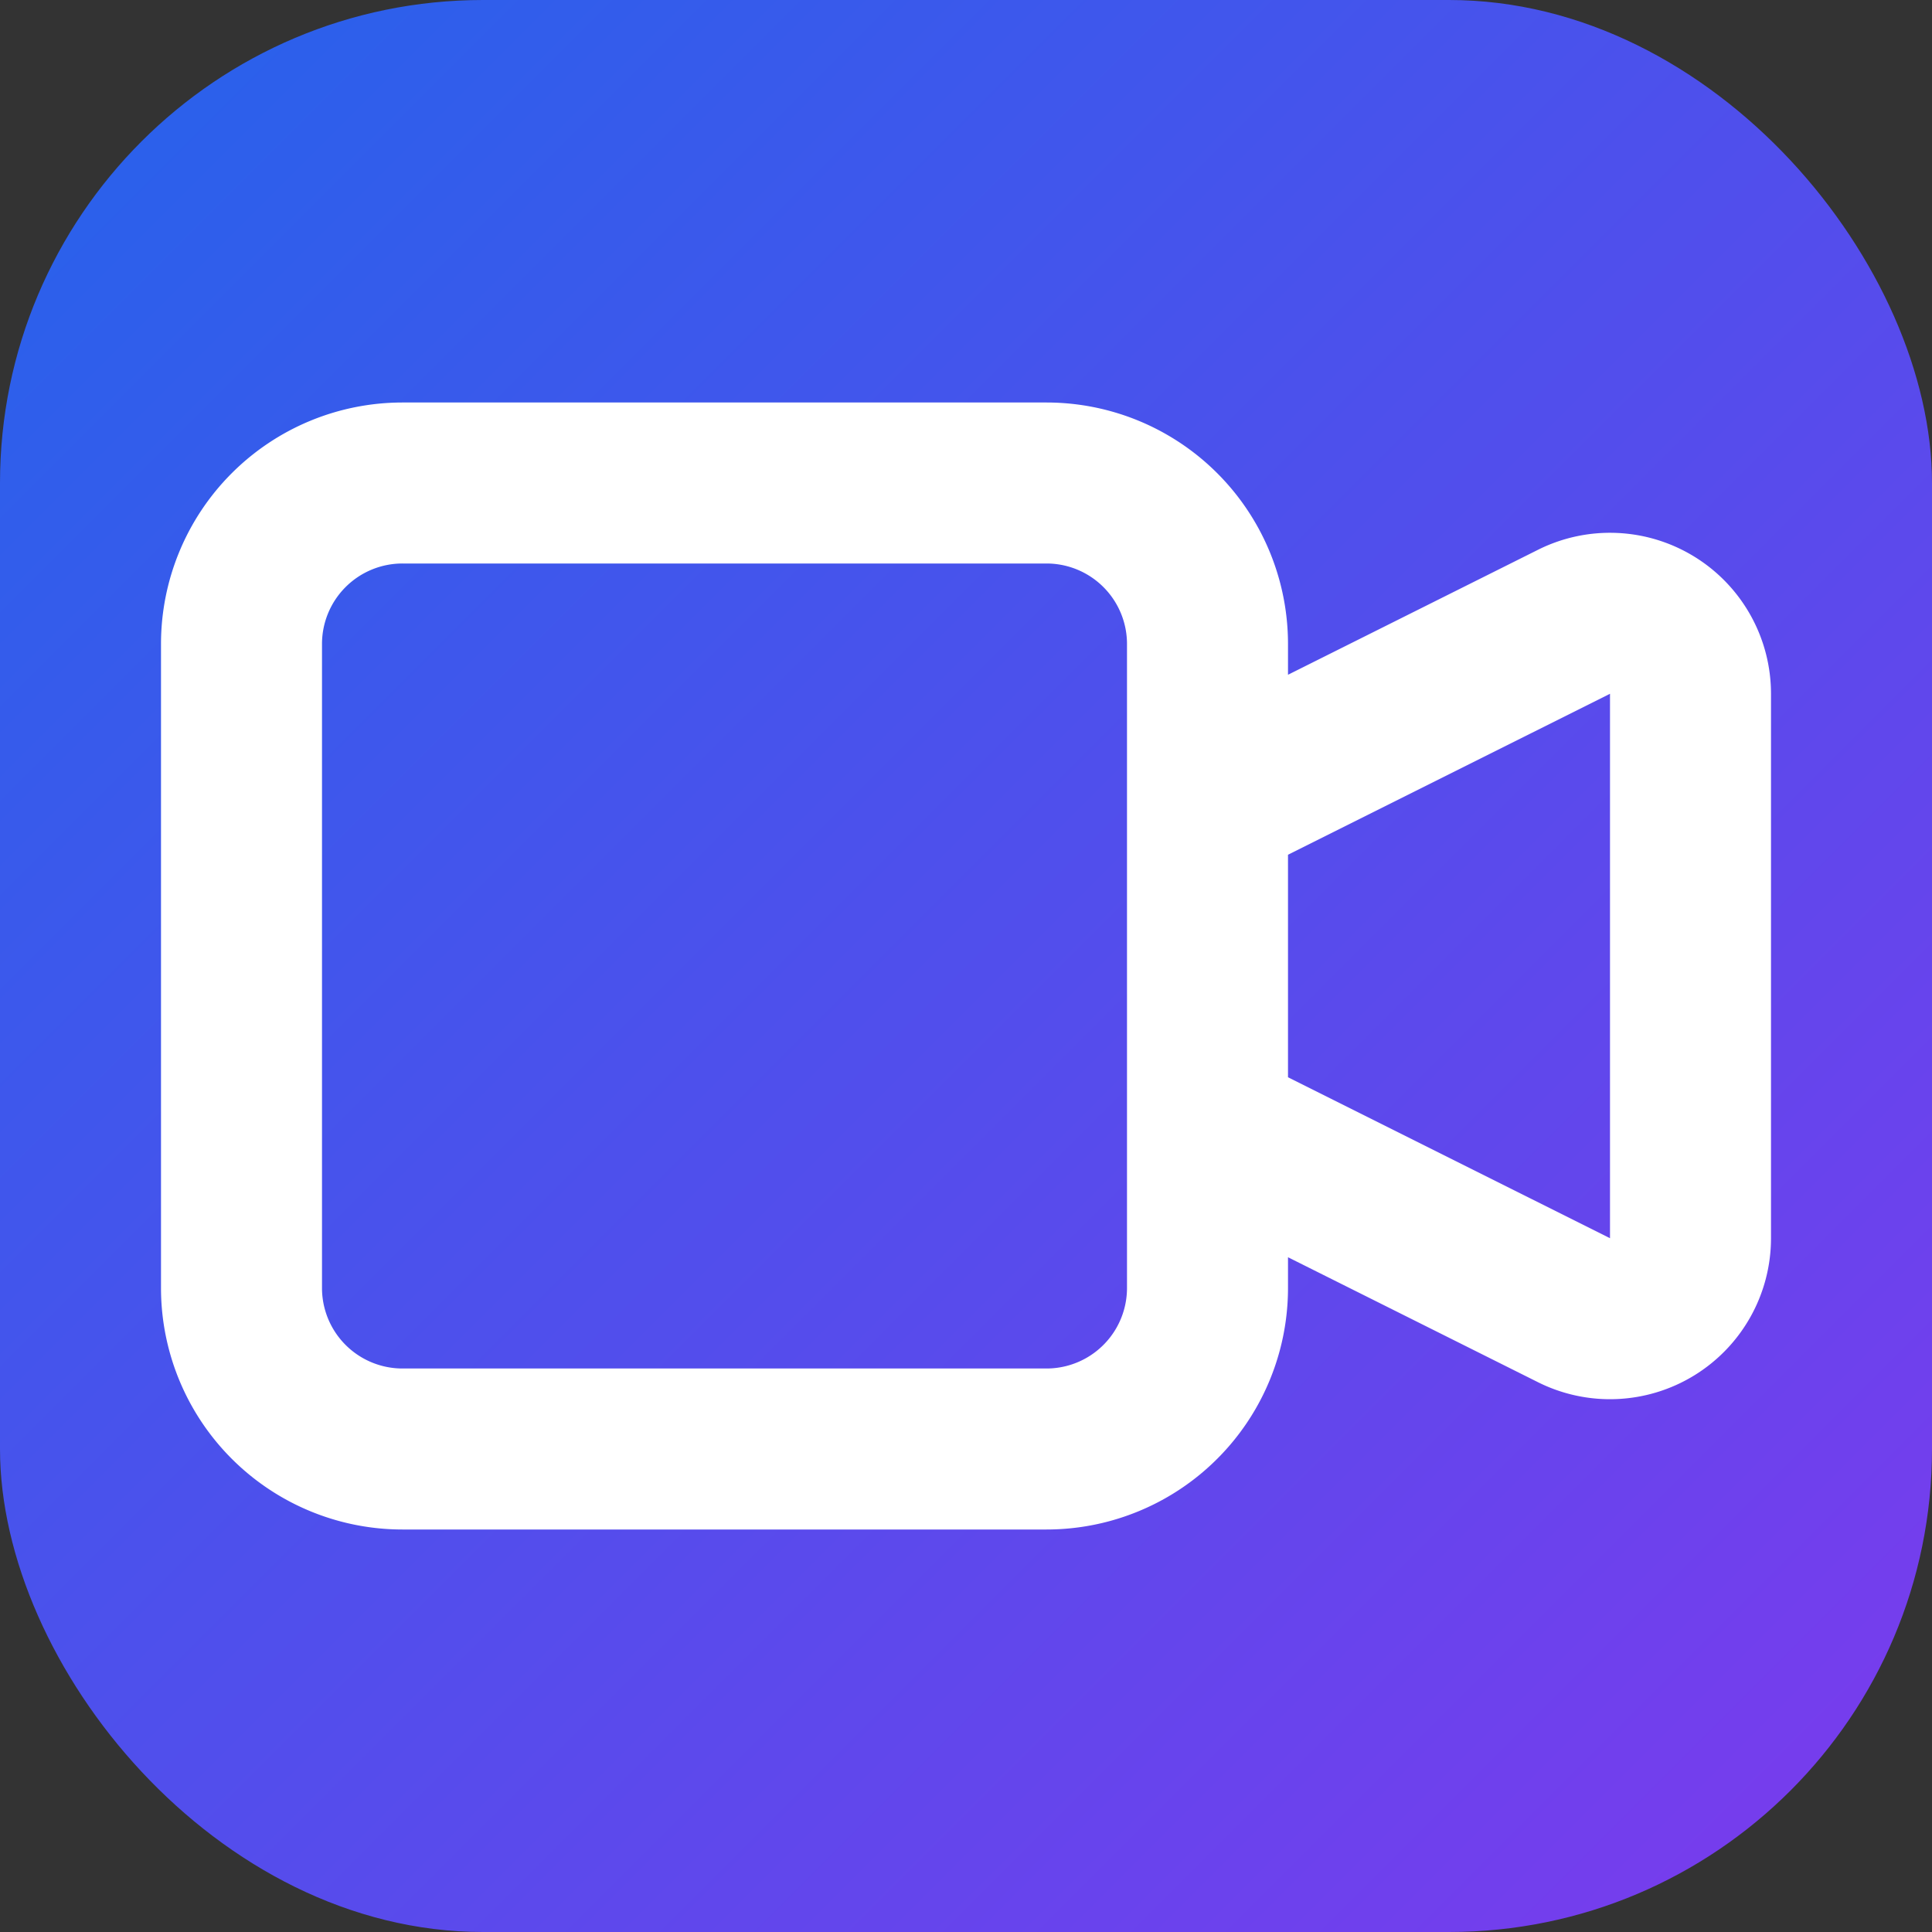 <svg width="32" height="32" viewBox="0 0 24 24" fill="none" xmlns="http://www.w3.org/2000/svg">
    <rect x="0" y="0" width="24" height="24" fill="#333333" stroke="none"/>
    <defs>
        <linearGradient id="gradient" x1="0" y1="0" x2="24" y2="24" gradientUnits="userSpaceOnUse">
            <stop offset="0%" stop-color="#2563eb" />
            <stop offset="100%" stop-color="#7c3aed" />
        </linearGradient>
    </defs>
    <rect width="24" height="24" rx="6" fill="url(#gradient)" />
    <path stroke-linecap="round" stroke-linejoin="round" stroke-width="2" stroke="white"
        d="M15 10l4.553-2.276A1 1 0 0121 8.618v6.764a1 1 0 01-1.447.894L15 14M5 18h8a2 2 0 002-2V8a2 2 0 00-2-2H5a2 2 0 00-2 2v8a2 2 0 002 2z" />
</svg>